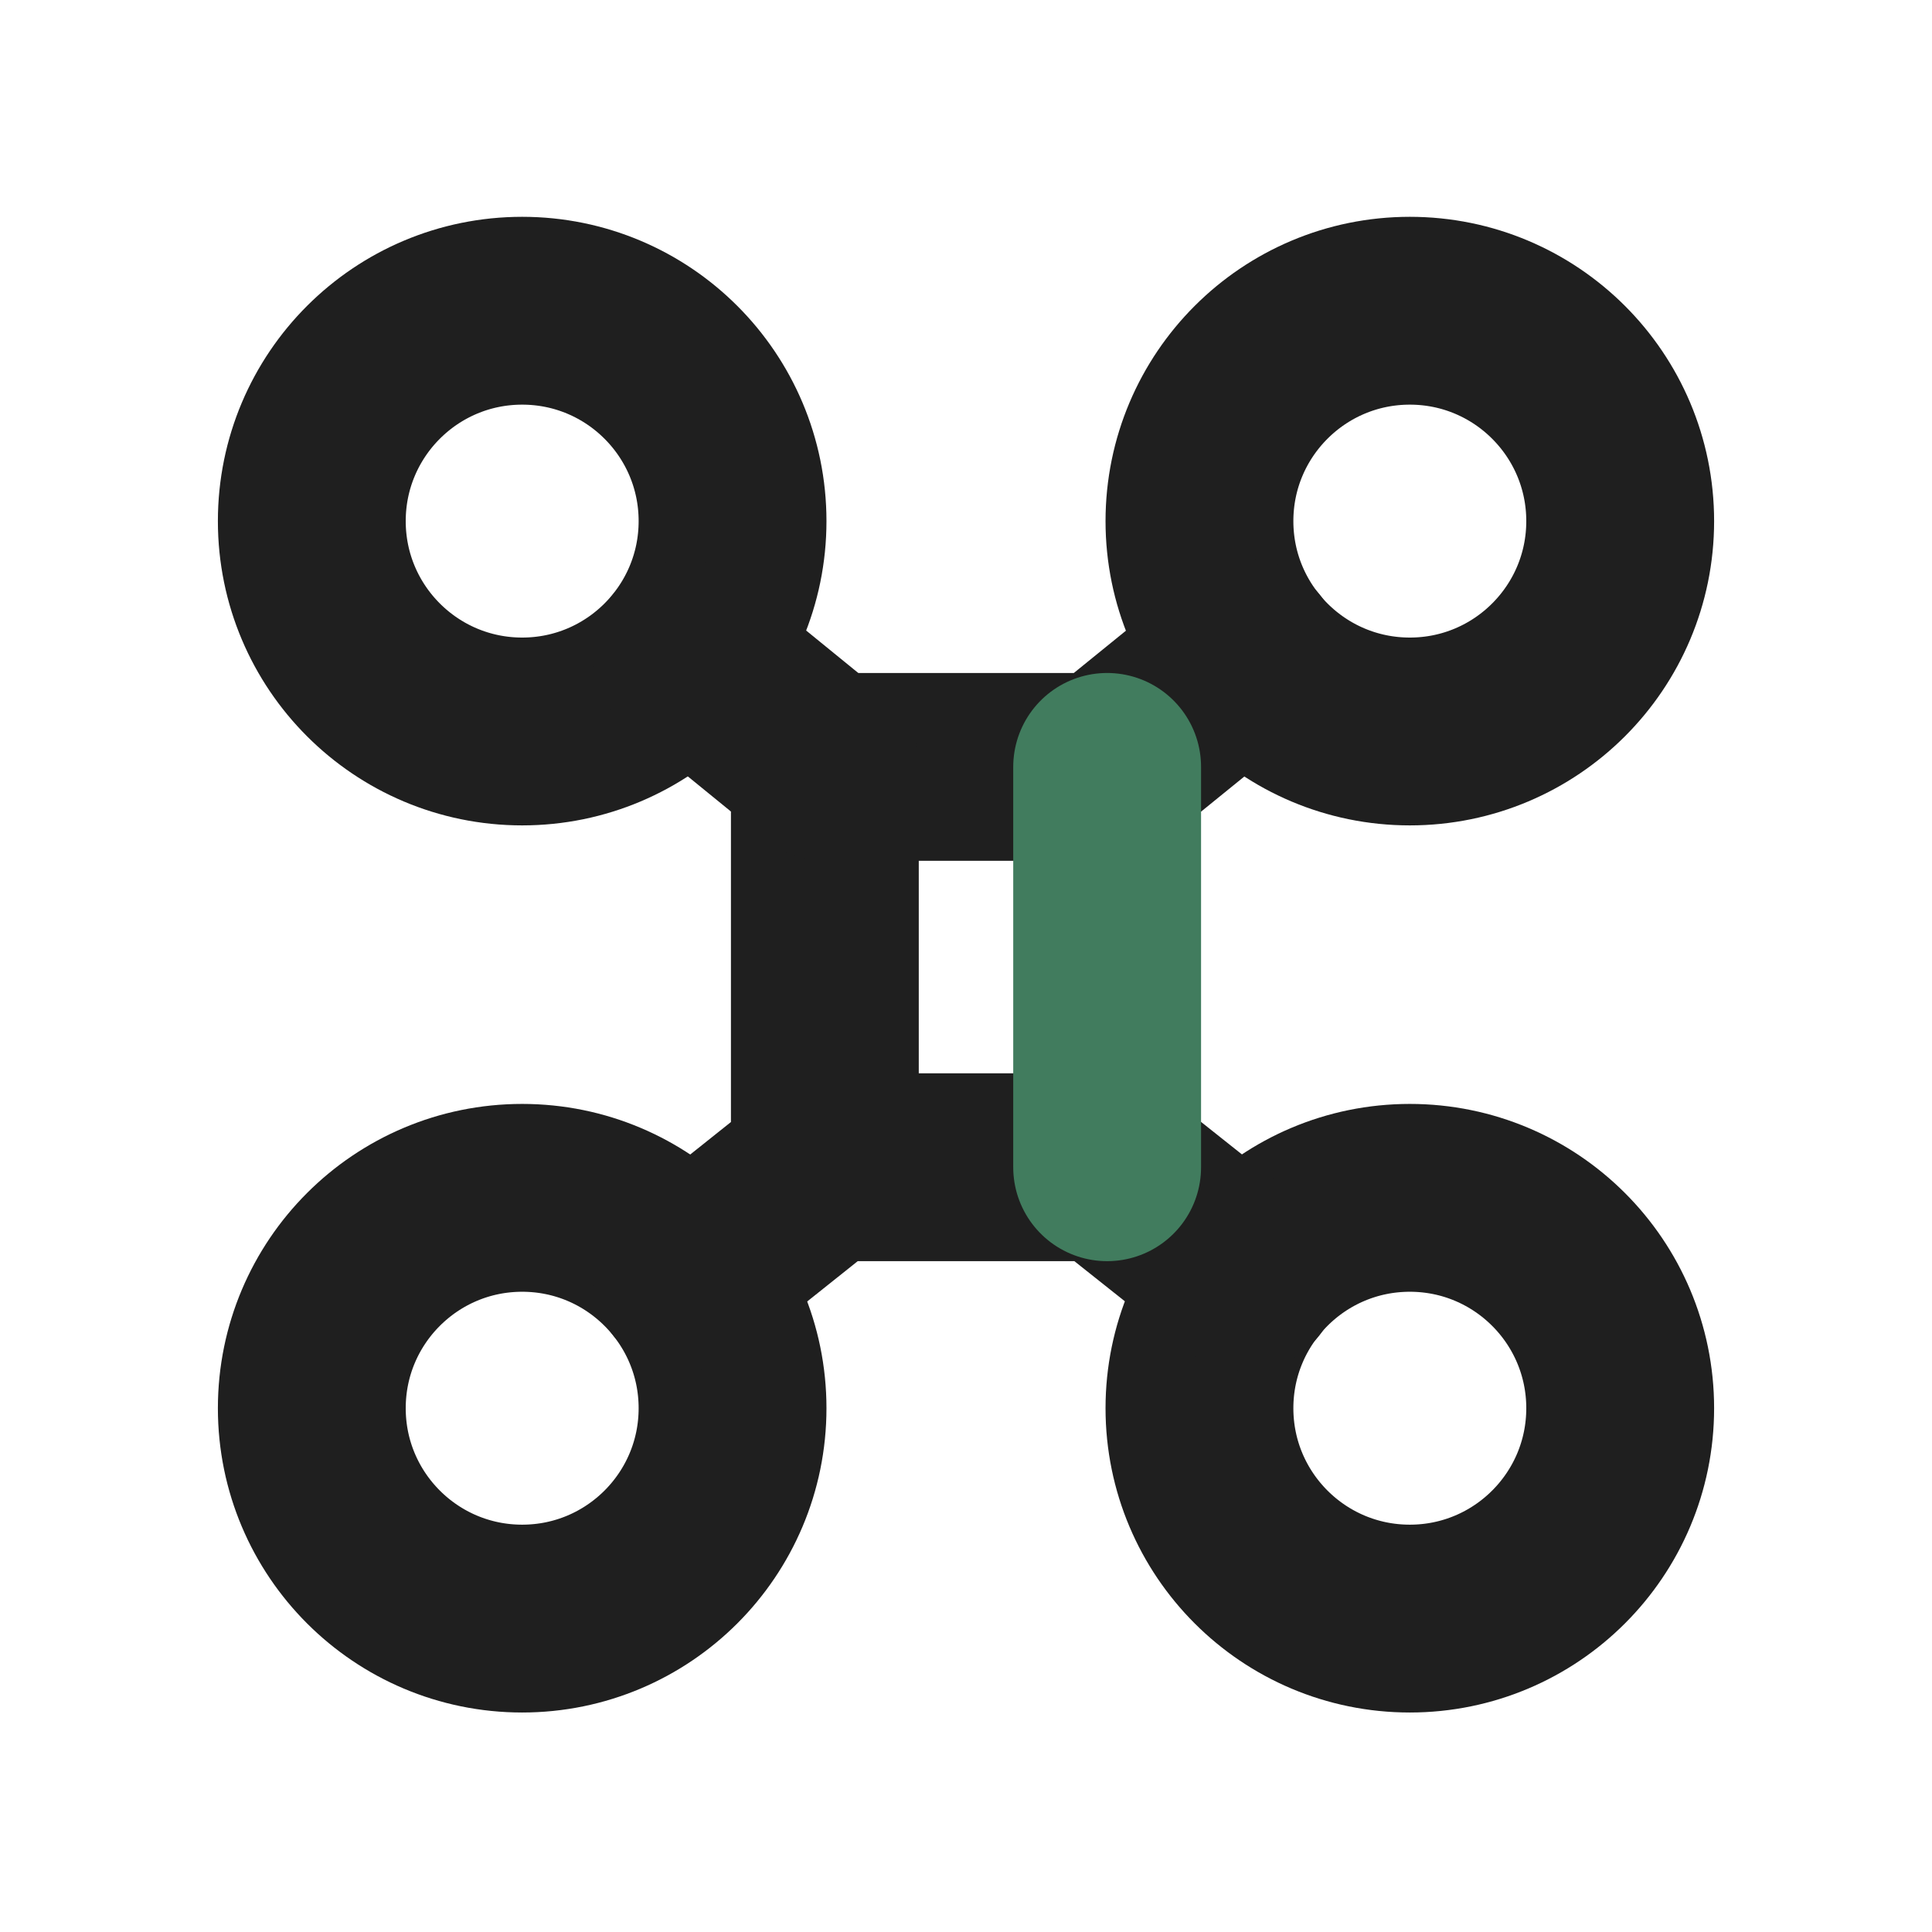 <svg xmlns="http://www.w3.org/2000/svg" viewBox="0 0 36 36" fill="none" stroke-linejoin="round" stroke-width="3.5" xmlns:v="https://vecta.io/nano"><g stroke="#1f1f1f"><circle cx="9.73" cy="9.71" r="3.92"/><circle cx="26.27" cy="9.71" r="3.92"/><circle cx="26.27" cy="26.24" r="3.92"/><circle cx="9.73" cy="26.24" r="3.92"/><g stroke-linecap="round"><path d="M20.63 21.75h-5.26v-7.46h5.26m2.6-2.11l-2.6 2.11M12.8 23.8l2.57-2.05m5.26 0l2.58 2.05"/><path d="M12.78 12.18l2.59 2.11"/></g></g><path d="M20.63 14.29v7.46" stroke="#417c5e" stroke-linecap="round"/></svg>